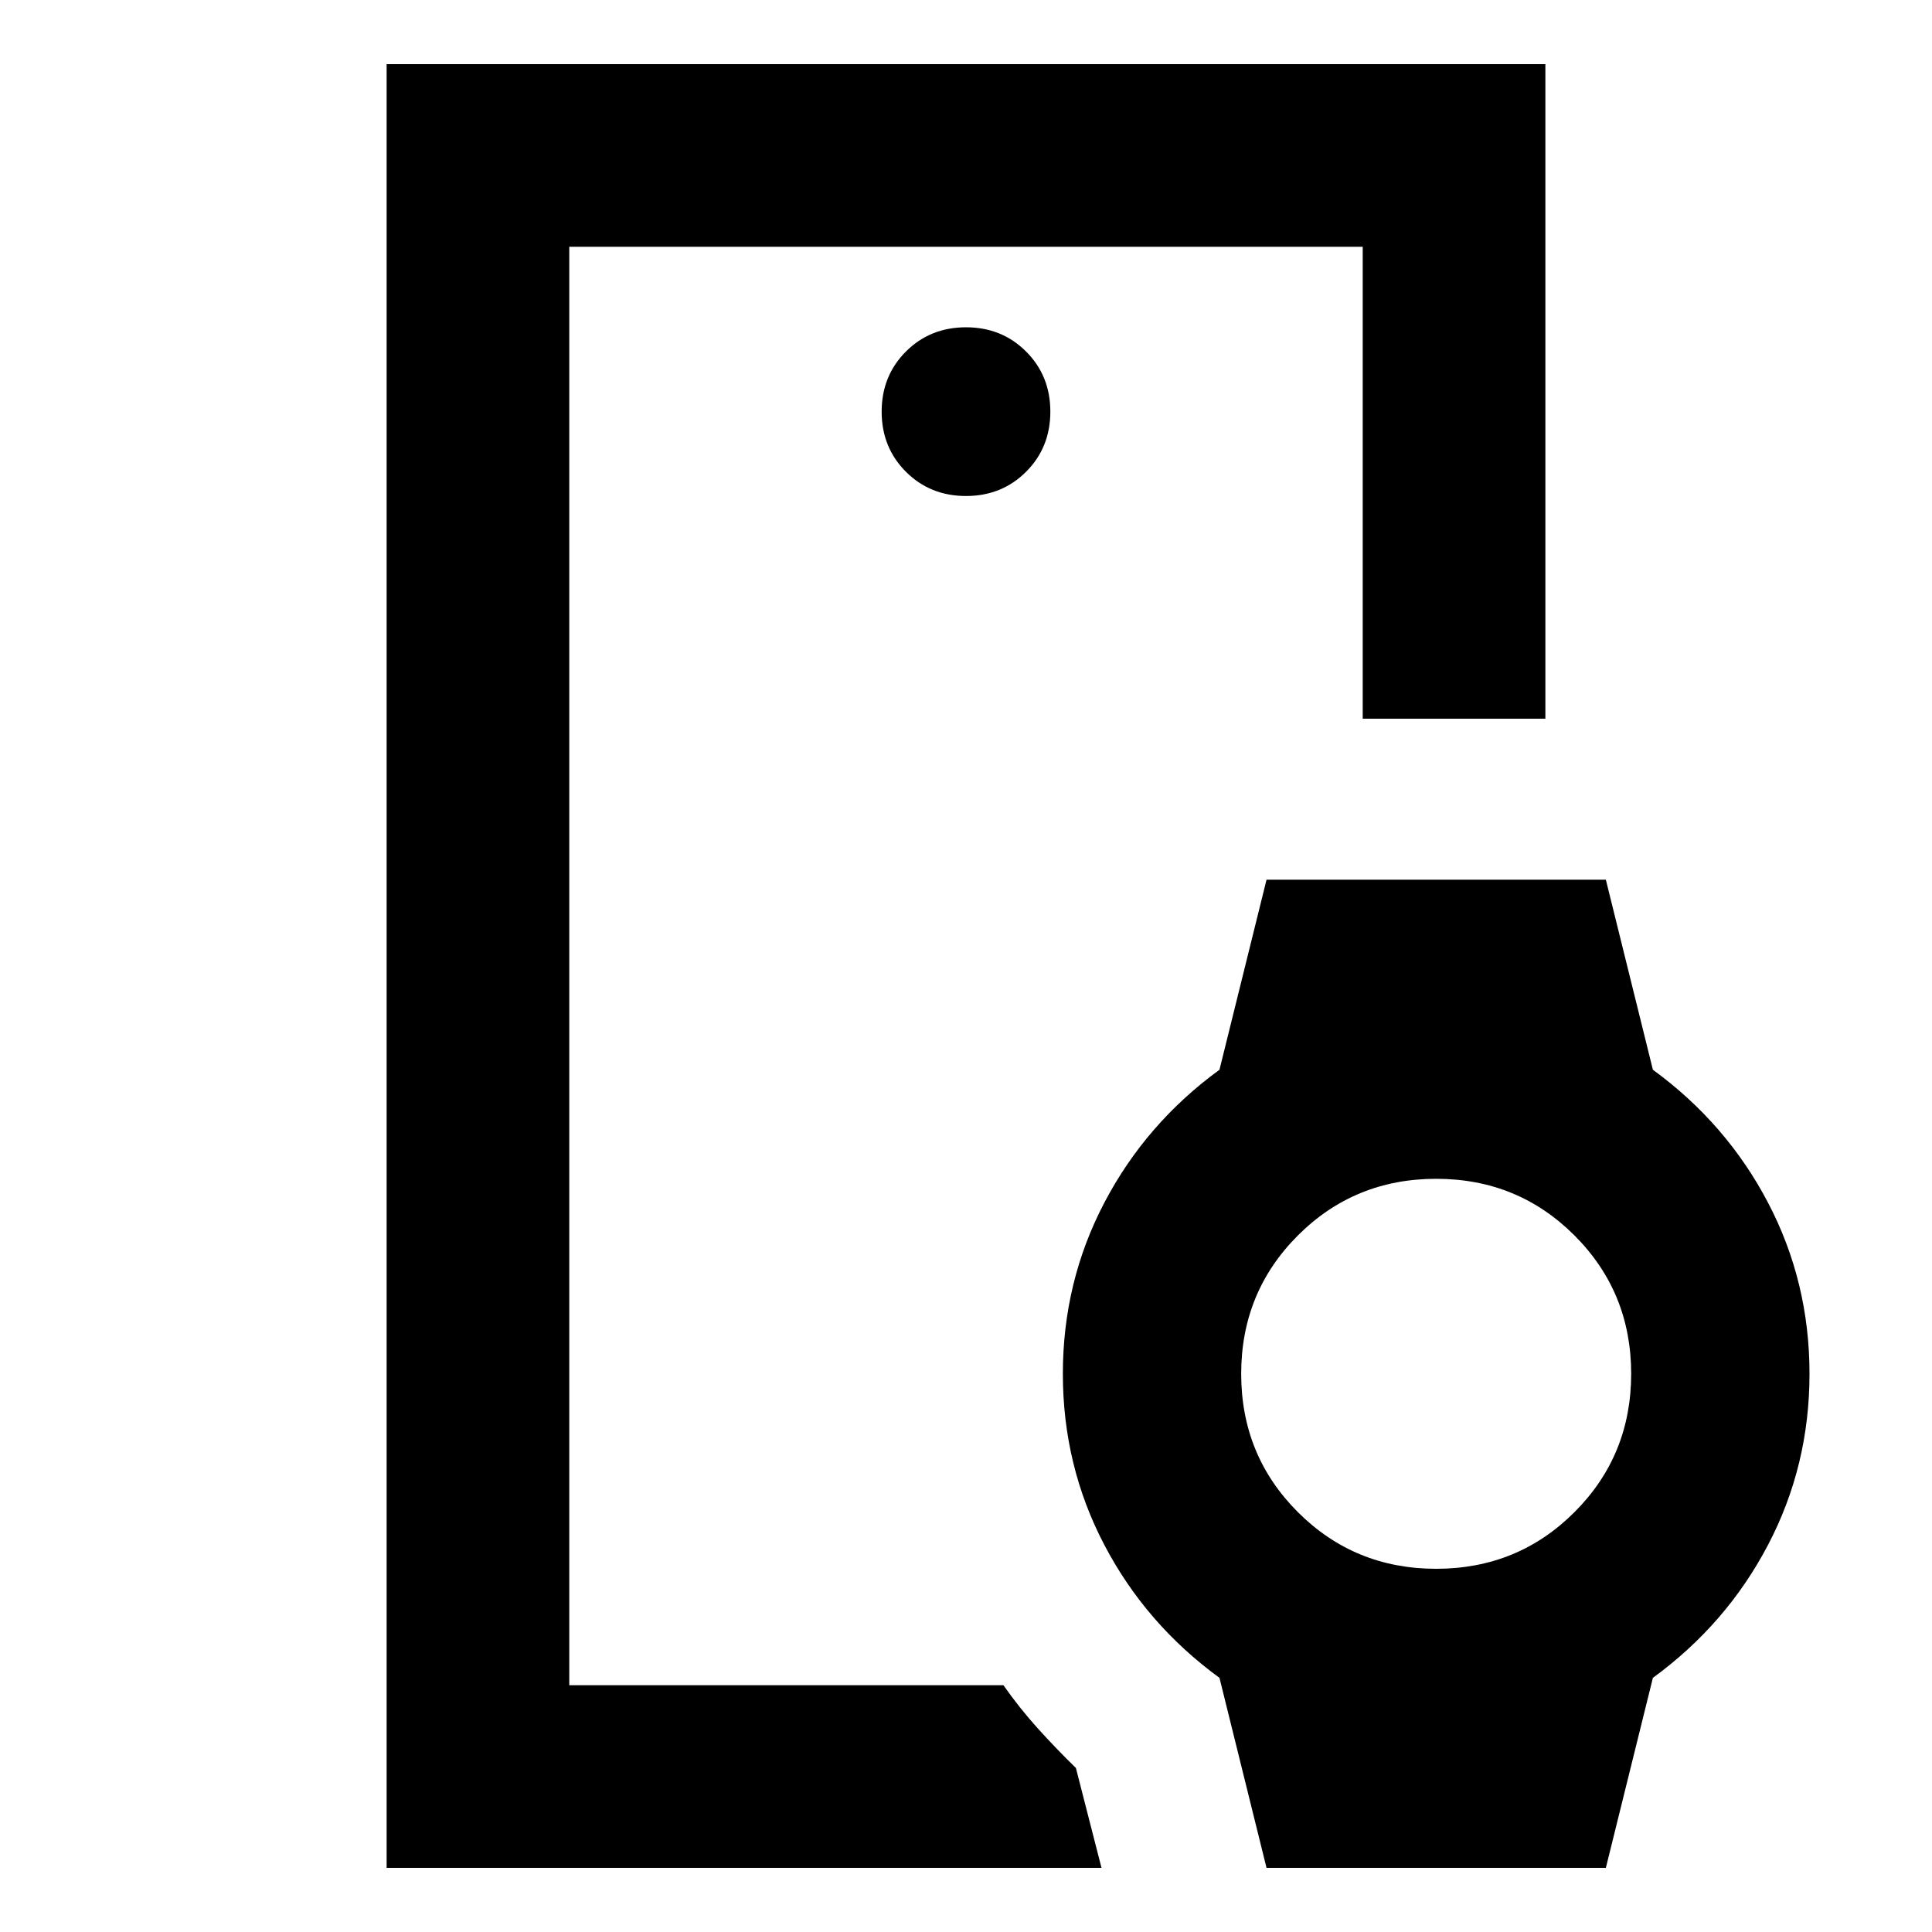 <svg xmlns="http://www.w3.org/2000/svg" height="24" viewBox="0 -960 960 960" width="24"><path d="M282.87-122.63v-714.74 714.74ZM480-713.54q17.81 0 29.86-12.05t12.05-29.87q0-17.81-12.05-29.86T480-797.37q-17.81 0-29.86 12.05t-12.05 29.86q0 17.82 12.05 29.87T480-713.54Zm67.33 681.67H192.11v-896.26h575.78v325.26h-90.76v-234.5H282.87v714.74h215.72q7.94 11.32 17.02 21.39 9.09 10.07 19 19.74l12.72 49.63Zm82 0-23.38-94.42q-36.58-26.69-57.2-66.03-20.62-39.33-20.62-85.05t20.62-85.05q20.62-39.34 57.2-66.03l23.38-94.42h168.61l23.37 94.42q36.58 26.69 57.2 66.03 20.62 39.33 20.62 85.05t-20.62 85.05q-20.62 39.34-57.2 66.03l-23.37 94.42H629.33Zm84.3-148.61q40.57 0 68.73-28.16 28.16-28.16 28.16-68.73 0-40.56-28.16-68.73-28.16-28.16-68.73-28.16-40.56 0-68.73 28.16-28.16 28.17-28.16 68.73 0 40.57 28.16 68.73 28.17 28.16 68.73 28.16Z"/></svg>